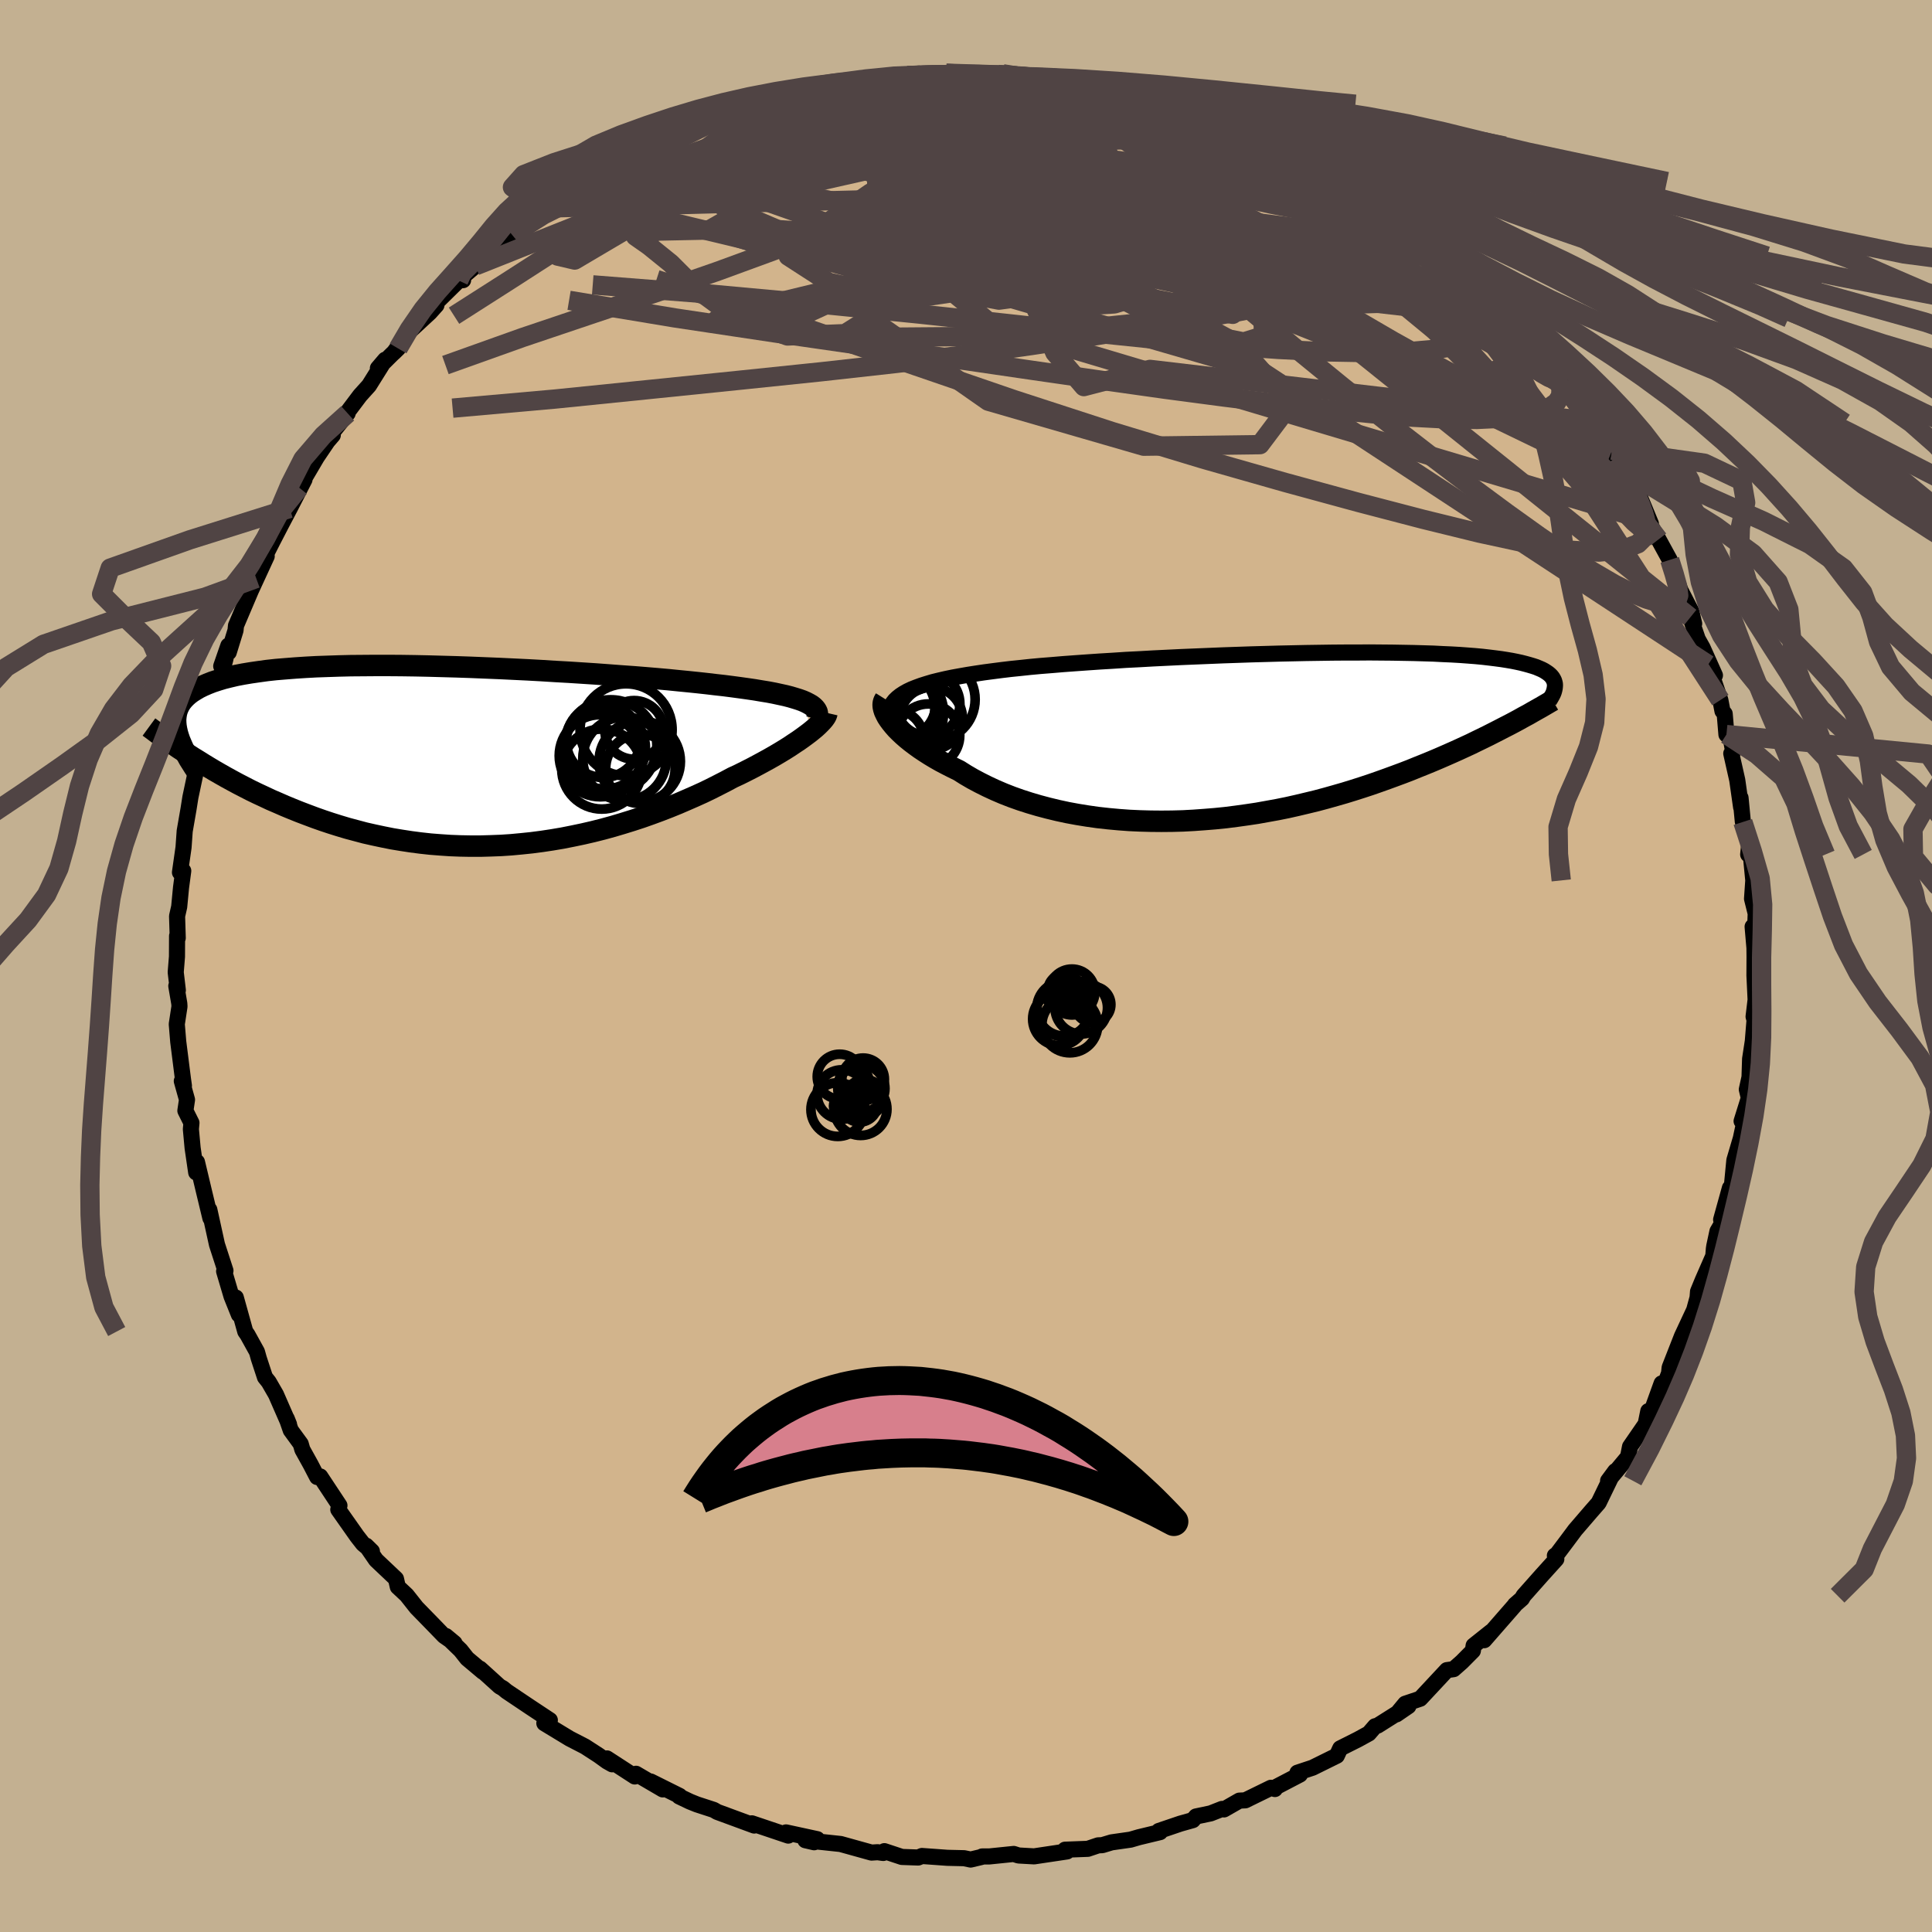 <svg xmlns="http://www.w3.org/2000/svg" width="500" height="500" viewBox="-100 -100 200 200"><defs><clipPath id="c"><path d="m36.72-5.51-.34-.15-.39-.14-.42-.13-.47-.14-.51-.13-.55-.12-.6-.13-.63-.12-.68-.11-.71-.12-.75-.11-.79-.11-.82-.11-.86-.11-.9-.1-.84-.1-.91-.1-.97-.1-1.02-.1-1.09-.11-1.13-.1-1.19-.1-1.23-.1-1.28-.09-1.31-.1-1.35-.1-1.38-.09-1.4-.09-1.43-.08-1.44-.09-1.46-.08-1.46-.07-1.47-.07-1.47-.06L2-9.13.54-9.18-.9-9.22l-1.44-.04-1.41-.03-1.39-.02-1.36-.01h-1.33l-1.3.01-1.27.01-1.23.03-1.19.04-1.15.04-1.11.06-1.06.07-1.02.08-.97.08-.92.1-.87.12-.83.12-.78.13-.73.14-.68.16-.64.16-.59.18-.55.18-.51.2-.46.2-.43.21-.39.23-.35.22-.32.24-.28.25-.25.26-.22.27-.18.28-.14.28-.12.3-.08.31-.05.31-.03.33.01.33.03.34.06.35.08.36L-26.7.23l.54.33.54.34.56.34.57.34.59.34.6.34.62.34.63.34.64.33.66.34.68.33.69.32.7.33.72.31.73.32.75.31.77.31.79.3.8.3.82.29.84.28.86.27.87.26.9.24.9.24.93.21.94.2.95.19.97.16.98.15 1 .13 1 .11 1.02.08 1.03.07 1.03.04 1.05.02h1.05l1.05-.03 1.07-.04 1.06-.07 1.07-.1 1.06-.11 1.07-.14 1.06-.16 1.06-.18 1.06-.21 1.05-.22 1.04-.24 1.03-.26 1.02-.28 1.01-.3 1-.31.98-.32.96-.34.95-.35.93-.36.91-.37.88-.38.87-.38.84-.38.81-.39.79-.4.76-.39.73-.39.69-.32.66-.33.65-.33.62-.33.61-.33.58-.32.56-.32.54-.32.51-.31.49-.31.46-.31.44-.29.41-.29.38-.28.36-.27"/></clipPath><clipPath id="b"><path d="m-36.52-4.47.39-.22.44-.21.48-.19.52-.19.57-.18.6-.18.65-.16.69-.16.72-.15.77-.14.8-.14.83-.13.87-.13.91-.12.93-.12.92-.11.98-.1 1.03-.11 1.08-.1 1.14-.09 1.18-.1 1.23-.09 1.27-.09 1.31-.09 1.34-.08 1.36-.09 1.4-.07 1.41-.08 1.44-.07 1.44-.07 1.46-.06 1.46-.06 1.46-.06 1.46-.05 1.45-.05 1.44-.04 1.43-.04 1.41-.03 1.38-.03 1.37-.02 1.34-.02 1.31-.01h1.27l1.25-.01 1.2.01 1.17.01 1.13.02 1.09.02 1.04.03 1 .03.96.05.92.04.87.05.82.06.78.06.74.07.69.08.65.08.61.08.57.09.53.09.5.1.46.1.43.11.4.11.37.11.34.11.31.13.28.12.25.13.22.14.19.13.17.14.15.15.12.15.09.15.08.16.05.16.04.16-4.72 4.26-.53.27-.54.28-.55.28-.57.29-.59.29-.6.29-.61.3-.63.29-.65.3-.67.3-.68.3-.69.3-.71.3-.73.3-.75.3-.76.31-.78.3-.81.3-.82.3-.84.3-.86.3-.88.29-.91.29-.91.28-.94.27-.96.27-.97.26-.99.24-1.01.24-1.02.23-1.04.21-1.05.19-1.06.19-1.07.16-1.08.15-1.1.14-1.09.11-1.11.09-1.11.08-1.11.06-1.11.03-1.12.01-1.11-.01-1.11-.03-1.1-.05-1.09-.08-1.09-.1-1.08-.12-1.06-.15-1.05-.17-1.03-.19-1.02-.22-.99-.24-.98-.26-.95-.28-.93-.3-.9-.32-.87-.34-.84-.36-.82-.38-.78-.39-.75-.4-.72-.42-.68-.43-.65-.32-.63-.32-.61-.32-.58-.33-.55-.33-.53-.34-.51-.34-.47-.34-.45-.34-.42-.34-.39-.34-.35-.33-.33-.33-.29-.33-.26-.32"/></clipPath><filter id="a"><feTurbulence baseFrequency=".05" numOctaves="3" result="noise" type="noise"/><feDisplacementMap in="SourceGraphic" in2="noise" scale="2"/></filter></defs><rect width="100%" height="100%" x="-100" y="-100" fill="#C3B091"/><path fill="tan" stroke="#000" stroke-linejoin="round" stroke-width="1.667" d="M81.63-.95 81.62.99l.12 2.5-.21 1.75.1.35-.18 2.2-.28 1.83-.07 2.19.36-1.89-.63 2.86.21.88-.75 2.4.32-.09-.4 1.87-.67 2.27-.32 3.32-.14-.45-.91 3.28.43-.19-.81 1.39-.33 1.54-.04.27-.06.75-1.09 2.49-.49 1.19-.05.63-.35 1.28-1.27 2.72-1.27 3.24-.06.59-.27.71-.33.64-.17-.3-1 2.77-.38.1-.27 1.33-1.62 2.35-.21 1.06-2.06 2.47.74-1-.48.72-1.24 2.56-.77.88-1.66 1.93-.88 1.18-1 1.33-.22.15.15.36-1.5 1.66-1.89 2.13-.17.3-.72.63-.02.05-3.16 3.62.71-.88-1.81 1.44-.08.54-1.14 1.15-.85.75-.7.1-2.76 2.96-1.55.52-.91 1.1 1.24-.85-3.18 2.01-.27.07-.65.75-1.11.61-1.85.93-.35.76-2.51 1.24-1.57.52.26.19-2.51 1.31-.08.19-.41-.13-2.66 1.3-.61.03-1.59.91-.21-.05-1.17.46-1.52.32-.33.38-1.28.36-2.24.76.13.12-2.2.53-.86.25-1.96.28-.96.29-.43.02-1.07.36-2.36.09.21.18-3.41.51-1.61-.09-.5-.16-2.54.26h-.73l-.09.06-1.1.26-.68-.14-1.73-.04-2.63-.19-.39.16-1.69-.06-1.81-.6-.12.19-.58-.08-.63.04-3.2-.89-3.65-.39.91.21.32-.32-3.23-.7.23.33-3.77-1.27.36.2-.11.03-3.83-1.41-.36-.21-1.75-.57-.72-.29-1.11-.53.04-.06-2.99-1.49 1.25.82-2.77-1.62-.13.28-2.88-1.87.54.61-.53-.3-.86-.62-1.42-.92-1.59-.82-2.62-1.59.57-.32-2.04-1.35-2.43-1.63-.39-.32-.34-.19-2.03-1.84.3.32-1.63-1.37-.68-.86-1.52-1.47.89.74-1.08-.75-1.26-1.3-1.59-1.63-1.02-1.29-.92-.86-.19-.83-2.06-1.95-1.02-1.48.59.58-.92-.77-.61-.78-1.95-2.77.12-.42-1.99-3.01-.32.06-.67-1.29-.86-1.55-.17-.59-1.03-1.41-.42-1.21.24.6-1.35-3.09-.75-1.3-.39-.49-.64-1.95-.19-.68-.98-1.77-.23-.33-.98-3.52.32 1.77-.76-1.89-.77-2.6.14-.06-.88-2.71-.79-3.6.11.87-.69-2.87-.7-2.94-.08 1.08-.37-2.53-.18-1.95.06-.65-.63-1.26.17-1.14-.54-1.93.22.49-.1-.7-.49-3.87-.15-1.81.28-1.83-.02-.31-.31-1.81.16.44-.22-1.86.13-1.62.01-2.14.07.21-.07-2.26.22-.97.19-1.99.23-1.73-.34.16.37-2.59.12-1.69.4-2.3.19-1.2.63-2.97.23-.76.16-.84-.17-.13 1.06-3.72.11-.56-.12.53.83-2.32.91-3.6-.45.8.74-2.13.04.7.7-2.27.05-.5 2.3-5.41-.77 1.81 1.65-3.58-1.08 2.3.99-2.48.7-1.38.87-1.68.9-1.71 1.53-2.98-.54.84.49-.91 1.33-2.26 1.11-1.64.54-.63-.08-.24 1.62-2.02.03-.19 1.25-1.66.93-1.03 1.67-2.67-.75.88 1.42-1.41.67-.64-.45.44 1.6-2.18 2.14-1.98.68-.76-.54.25 2.84-2.8.46-.04-.05-.3.31-.31 1.02-.87 3.18-2.6.76-.43 1.17-1.21 2.56-1.87.4-.09-.31.29-.11-.08 2.13-1.39 2.08-1.5.47-.11 1.1-.26 1.12-1.08 2.05-1.06-.21.13 1.5-.63 2.15-1.19 1.38-.38 1.59-.71-.18-.01 3-1.19.87-.21.04-.07.92-.64 2.26-.5 2.12-.56.39-.25 1.84-.38-.48.2 1.46-.36 1.33-.45 1.7-.22.95.07 2.3-.31 2.09-.59-.97.11 2.07-.16.34.12 2.11-.18.34-.12 1.22-.07 4.3.3-.56-.12 2.12-.12.82.02 1.62.43-1.37-.36 2.68.51 1.19-.13.26.07 2.3.51.03.05 1.53.05 1.65.43 3.05.81 1.42.41 1.34.16 1.57.53-1.66-.34 4.14 1.22.66-.15.32.54.6-.02 2.43 1.06 1.11.46-.63-.04 3.21 1.26.57.33-1.17-.42 3.92 1.92.59.16 2.49 1.68.83.44.51.24-.89-.63 1.63 1.06 3.13 2.02-.87-.31.94.49 3.38 2.53.41.25 1.92 1.7.03-.08.43.48.73.55 2.45 2.14.69.81 1.87 1.72-.12-.14.42.87.57.27 1.12 1.17.88 1.27 1.04.83-.3.17 3.46 4.4-.98-1.2.83 1.05 2.3 2.88-.42-.18-.04-.28 2.46 3.29.58.99-.41-.06 1.91 2.63-.04-.18.7 1.62.04-.36 1.23 2.97-.3-.3 1.09 1.93 1.16 2.12.48 1.55.64 1.62 1.11 2.14.3 1.29-.4-.65.77 2.25.5.89 1.28 2.86-.7-1.11 1.26 3.67.22 1.14.23.28.18 2.15.44.37.26 1.39-.2.2.62 2.75.4 2.82-.06-.98.24 2.5.71 1.84-.16 1.52.24-.31.29 3-.13 1.9.38 1.53-.06 1.56-.26-.2.19 2.2.01.92-.01 1.94" filter="url(#a)"/><path fill="#fff" d="m-36.52-4.47.39-.22.44-.21.48-.19.52-.19.57-.18.6-.18.65-.16.69-.16.72-.15.77-.14.8-.14.83-.13.87-.13.91-.12.93-.12.92-.11.98-.1 1.03-.11 1.08-.1 1.14-.09 1.18-.1 1.23-.09 1.27-.09 1.31-.09 1.34-.08 1.36-.09 1.4-.07 1.41-.08 1.44-.07 1.44-.07 1.46-.06 1.46-.06 1.46-.06 1.46-.05 1.45-.05 1.44-.04 1.43-.04 1.41-.03 1.38-.03 1.37-.02 1.34-.02 1.31-.01h1.27l1.25-.01 1.2.01 1.17.01 1.13.02 1.09.02 1.04.03 1 .03.96.05.92.04.87.05.82.06.78.06.74.07.69.08.65.08.61.08.57.09.53.09.5.1.46.1.43.11.4.11.37.11.34.11.31.13.28.12.25.13.22.14.19.13.17.14.15.15.12.15.09.15.08.16.05.16.04.16-4.72 4.26-.53.27-.54.28-.55.28-.57.29-.59.29-.6.29-.61.3-.63.29-.65.3-.67.3-.68.3-.69.3-.71.3-.73.3-.75.3-.76.31-.78.3-.81.3-.82.3-.84.3-.86.3-.88.29-.91.29-.91.28-.94.27-.96.27-.97.26-.99.24-1.01.24-1.02.23-1.04.21-1.05.19-1.06.19-1.07.16-1.08.15-1.1.14-1.09.11-1.11.09-1.11.08-1.11.06-1.11.03-1.12.01-1.11-.01-1.11-.03-1.1-.05-1.09-.08-1.09-.1-1.08-.12-1.06-.15-1.05-.17-1.03-.19-1.02-.22-.99-.24-.98-.26-.95-.28-.93-.3-.9-.32-.87-.34-.84-.36-.82-.38-.78-.39-.75-.4-.72-.42-.68-.43-.65-.32-.63-.32-.61-.32-.58-.33-.55-.33-.53-.34-.51-.34-.47-.34-.45-.34-.42-.34-.39-.34-.35-.33-.33-.33-.29-.33-.26-.32" filter="url(#a)" transform="translate(30.07 -23.75)"/><path fill="#fff" d="m36.72-5.51-.34-.15-.39-.14-.42-.13-.47-.14-.51-.13-.55-.12-.6-.13-.63-.12-.68-.11-.71-.12-.75-.11-.79-.11-.82-.11-.86-.11-.9-.1-.84-.1-.91-.1-.97-.1-1.02-.1-1.09-.11-1.13-.1-1.19-.1-1.23-.1-1.28-.09-1.31-.1-1.35-.1-1.38-.09-1.4-.09-1.43-.08-1.44-.09-1.46-.08-1.46-.07-1.47-.07-1.47-.06L2-9.13.54-9.18-.9-9.22l-1.44-.04-1.41-.03-1.39-.02-1.36-.01h-1.33l-1.3.01-1.27.01-1.23.03-1.19.04-1.15.04-1.11.06-1.06.07-1.02.08-.97.08-.92.1-.87.12-.83.12-.78.13-.73.14-.68.16-.64.16-.59.18-.55.18-.51.2-.46.2-.43.21-.39.23-.35.22-.32.24-.28.25-.25.26-.22.27-.18.28-.14.28-.12.3-.08.31-.05.31-.03.33.01.33.03.34.06.35.08.36L-26.7.23l.54.33.54.34.56.34.57.34.59.34.6.34.62.34.63.34.64.33.66.34.68.33.69.32.7.33.72.31.73.32.75.31.77.31.79.3.8.3.82.29.84.28.86.27.87.26.9.24.9.24.93.21.94.2.95.19.97.16.98.15 1 .13 1 .11 1.02.08 1.03.07 1.03.04 1.05.02h1.05l1.05-.03 1.07-.04 1.06-.07 1.07-.1 1.06-.11 1.07-.14 1.06-.16 1.06-.18 1.06-.21 1.05-.22 1.04-.24 1.03-.26 1.02-.28 1.01-.3 1-.31.98-.32.96-.34.95-.35.93-.36.91-.37.88-.38.87-.38.84-.38.81-.39.79-.4.76-.39.73-.39.69-.32.66-.33.65-.33.62-.33.61-.33.58-.32.56-.32.54-.32.51-.31.49-.31.46-.31.44-.29.41-.29.38-.28.36-.27" filter="url(#a)" transform="translate(-53.29 -21.79)"/><g fill="none" stroke="#000" transform="translate(30.07 -23.75)"><path stroke-linejoin="round" stroke-width="1.667" d="m-38-1.6-.05-.35-.01-.34.04-.32.08-.3.13-.3.17-.27.21-.27.26-.25.3-.24.35-.23.39-.22.44-.21.48-.19.52-.19.57-.18.6-.18.65-.16.69-.16.72-.15.77-.14.8-.14.83-.13.87-.13.91-.12.93-.12.92-.11.98-.1 1.03-.11 1.08-.1 1.14-.09 1.18-.1 1.23-.09 1.27-.09 1.31-.09 1.34-.08 1.36-.09 1.4-.07 1.41-.08 1.44-.07 1.44-.07 1.46-.06 1.46-.06 1.46-.06 1.46-.05 1.45-.05 1.44-.04 1.43-.04 1.41-.03 1.38-.03 1.37-.02 1.34-.02 1.31-.01h1.27l1.25-.01 1.2.01 1.17.01 1.13.02 1.09.02 1.04.03 1 .03.96.05.92.04.87.05.82.06.78.06.74.07.69.08.65.08.61.08.57.09.53.09.5.1.46.1.43.11.4.11.37.11.34.11.31.13.28.12.25.13.22.14.19.13.17.14.15.15.12.15.09.15.08.16.05.16.04.16.01.16-.01.17-.02.17-.04.18-.05.18-.07.18-.09.18-.1.18-.11.19-.12.19" filter="url(#a)"/><path stroke-linejoin="round" stroke-width="2.222" d="m-38.45-3.89-.1.16-.07.19-.03.2.01.23.05.24.08.26.13.28.15.29.19.29.23.31.26.32.29.33.33.33.35.33.39.34.42.34.45.34.47.34.51.34.53.34.55.33.58.33.61.32.63.32.65.32.68.43.72.42.75.4.78.39.82.38.84.36.87.34.9.32.93.3.95.28.98.26.99.24 1.02.22 1.03.19 1.05.17 1.06.15 1.08.12 1.09.1 1.09.08 1.1.05 1.11.03 1.11.01 1.12-.01 1.11-.03 1.11-.06 1.11-.08 1.11-.09 1.09-.11 1.1-.14 1.08-.15 1.07-.16 1.06-.19 1.05-.19 1.04-.21 1.02-.23 1.01-.24.99-.24.97-.26.96-.27.94-.27.91-.28.91-.29.88-.29.86-.3.84-.3.82-.3.81-.3.78-.3.76-.31.75-.3.73-.3.71-.3.69-.3.68-.3.67-.3.65-.3.63-.29.61-.3.6-.29.59-.29.57-.29.55-.28.54-.28.53-.27.51-.27.5-.27.48-.27.47-.25.45-.26.44-.25.43-.24.41-.24.41-.24.39-.23" filter="url(#a)"/><circle cx="-37.247" cy="-2.388" r="4.368" clip-path="url(#b)" filter="url(#a)"/><circle cx="-33.667" cy="-1.878" r="3.234" clip-path="url(#b)" filter="url(#a)"/><circle cx="-36.712" cy="-3.378" r="3.512" clip-path="url(#b)" filter="url(#a)"/><circle cx="-36.842" cy="-3.033" r="4.258" clip-path="url(#b)" filter="url(#a)"/><circle cx="-37.632" cy=".407" r="3.236" clip-path="url(#b)" filter="url(#a)"/><circle cx="-37.077" cy="-3.003" r="3.79" clip-path="url(#b)" filter="url(#a)"/><circle cx="-33.412" cy="-3.838" r="4.288" clip-path="url(#b)" filter="url(#a)"/><circle cx="-36.712" cy="-2.448" r="4.322" clip-path="url(#b)" filter="url(#a)"/><circle cx="-33.967" cy="-.128" r="3.252" clip-path="url(#b)" filter="url(#a)"/><circle cx="-34.007" cy="-3.373" r="3.306" clip-path="url(#b)" filter="url(#a)"/></g><g fill="none" stroke="#000" transform="translate(-53.29 -21.79)"><path stroke-linejoin="round" stroke-width="2.222" d="m37.83-3.75.06-.21.03-.2-.01-.19-.04-.18-.09-.18-.13-.17-.17-.17-.21-.16-.26-.15-.29-.15-.34-.15-.39-.14-.42-.13-.47-.14-.51-.13-.55-.12-.6-.13-.63-.12-.68-.11-.71-.12-.75-.11-.79-.11-.82-.11-.86-.11-.9-.1-.84-.1-.91-.1-.97-.1-1.02-.1-1.09-.11-1.13-.1-1.19-.1-1.23-.1-1.28-.09-1.31-.1-1.35-.1-1.38-.09-1.4-.09-1.43-.08-1.44-.09-1.46-.08-1.46-.07-1.47-.07-1.47-.06L2-9.13.54-9.18-.9-9.22l-1.44-.04-1.41-.03-1.39-.02-1.36-.01h-1.33l-1.3.01-1.27.01-1.23.03-1.19.04-1.15.04-1.11.06-1.06.07-1.02.08-.97.08-.92.1-.87.12-.83.12-.78.13-.73.14-.68.16-.64.16-.59.18-.55.18-.51.2-.46.2-.43.21-.39.23-.35.22-.32.24-.28.25-.25.26-.22.27-.18.28-.14.28-.12.3-.08.31-.05.31-.03.33.01.33.03.34.06.35.08.36.11.37.13.38.16.38.17.39.2.4.22.4.23.42.26.41.27.43.29.43" filter="url(#a)"/><path stroke-linejoin="round" stroke-width="2.222" d="m38.9-4.41-.03.13-.06.16-.1.17-.13.18-.17.2-.2.21-.23.23-.26.24-.3.25-.32.26-.36.27-.38.28-.41.29-.44.29-.46.31-.49.31-.51.31-.54.32-.56.32-.58.32-.61.33-.62.33-.65.33-.66.33-.69.32-.73.39-.76.39-.79.4-.81.39-.84.38-.87.38-.88.38-.91.37-.93.36-.95.35-.96.34-.98.32-1 .31-1.01.3-1.02.28-1.03.26-1.04.24-1.05.22-1.06.21-1.06.18-1.06.16-1.07.14-1.06.11-1.07.1-1.06.07-1.07.04-1.05.03H1.97L.92 9.36l-1.03-.04-1.03-.07-1.02-.08-1-.11-1-.13-.98-.15-.97-.16-.95-.19-.94-.2-.93-.21-.9-.24-.9-.24-.87-.26-.86-.27-.84-.28-.82-.29-.8-.3-.79-.3-.77-.31-.75-.31-.73-.32-.72-.31-.7-.33-.69-.32-.68-.33-.66-.34-.64-.33-.63-.34-.62-.34-.6-.34-.59-.34-.57-.34-.56-.34-.54-.34-.54-.33-.51-.33-.51-.34-.49-.32-.48-.33-.46-.32-.45-.31-.44-.32-.43-.3-.41-.31-.41-.3" filter="url(#a)"/><circle cx="18.103" cy="-2.661" r="4.764" clip-path="url(#c)" filter="url(#a)"/><circle cx="18.933" cy="-2.651" r="3.036" clip-path="url(#c)" filter="url(#a)"/><circle cx="15.728" cy="-1.536" r="3.814" clip-path="url(#c)" filter="url(#a)"/><circle cx="17.948" cy=".334" r="4.328" clip-path="url(#c)" filter="url(#a)"/><circle cx="19.583" cy="1.374" r="3.596" clip-path="url(#c)" filter="url(#a)"/><circle cx="16.518" cy="-.996" r="4.772" clip-path="url(#c)" filter="url(#a)"/><circle cx="15.903" cy="-.736" r="4.208" clip-path="url(#c)" filter="url(#a)"/><circle cx="15.433" cy=".024" r="4.252" clip-path="url(#c)" filter="url(#a)"/><circle cx="15.583" cy="1.404" r="4.142" clip-path="url(#c)" filter="url(#a)"/><circle cx="19.513" cy=".609" r="4.212" clip-path="url(#c)" filter="url(#a)"/></g><g fill="none" stroke="#504444" stroke-linejoin="round" stroke-width="2"><path d="m-18.74-89.83.97-.16 1.65.01 2.19.13 2.75.2 3.28.26 3.73.33 4.04.4 4.25.47 4.38.55 4.44.66 4.45.71 4.34.68 4.06.54 3.49.31" filter="url(#a)"/><path d="m38.93-81.16 1.71 1.12 1.35.94.97.72.78.63.6.53.3.36-.15.09-.62-.2-1.09-.47-1.52-.71-1.97-.95-2.5-1.23-3.17-1.61L29.74-84l-4.4-2.49m41.72 34.02 1.19 1.66.53.85.26.59.11.5-.01.42-.14.32-.29.16-.52-.07-.8-.38-1.13-.79-1.49-1.24-1.85-1.74-2.21-2.21-2.52-2.65-2.83-3.07-3.22-3.53-3.75-4.12-4.47-4.81-5.42-5.61" filter="url(#a)"/><path d="m62.59-59.11 1.27 1.71.41.73.18.57.01.51-.25.34-.6.09-.97-.22-1.39-.51-1.81-.81-2.24-1.07-2.65-1.33-3.05-1.59-3.45-1.86-3.89-2.17-4.35-2.53-4.85-2.95-5.36-3.43-5.88-3.94-6.48-4.48-7.23-4.93" filter="url(#a)"/><path d="m55.55-67.94.28.65.01.6-.36.62-.82.62-1.33.6-1.88.54-2.47.43-3.12.28-3.81.11-4.51-.08-5.21-.26-5.9-.42-6.61-.6-7.35-.76-8.2-.9-9.13-.98-10.16-1.02-11.25-1.03-12.37-.97m77.12-10.7.57.29.31.17.37.28.48.43.5.5.4.52.23.49.02.41-.28.31-.61.15-.98.02-1.36-.12-1.75-.24-2.13-.36-2.56-.49-3.01-.66-3.46-.86-3.91-1.07-4.32-1.24-4.75-1.4-5.22-1.52-5.86-1.66-6.62-1.85" filter="url(#a)"/><path d="m31.48-84.97 2.82 1.39 1.95 1.06 1.55.92 1.27.78 1.1.7 1.06.7 1.09.73 1.12.77 1.09.76 1.03.73.88.64.66.48.34.26-.01.01-.37-.24-.68-.47-.98-.67-1.27-.88-1.53-1.08-1.6-1.15m26.47 27.12.22.62.6.98.52.88.43.8.35.77.3.75.26.72.18.66.1.53-.04.36-.21.11-.4-.2-.61-.52-.84-.88-1.07-1.22-1.32-1.58-1.58-1.95-1.84-2.3-2.09-2.67-2.31-3.05-2.61-3.48-3.03-4.05-3.71-4.79m-1.22-3.2 1.29 1.14.87.79.97.91 1.17 1.13 1.29 1.26 1.27 1.27 1.15 1.17.99 1.04.85.92.73.81.64.71.52.59.38.44.21.24.01.01-.23-.25-.48-.54-.71-.82-.91-1.06-1-1.26" filter="url(#a)"/><path d="m38.93-81.16 1.67 1.13 1.2.92.75.72.49.67.24.61-.1.49-.51.34-.95.18-1.35.06-1.76-.04-2.18-.13-2.65-.26-3.18-.42-3.73-.62-4.26-.82-4.77-1-5.29-1.15-5.85-1.29-6.54-1.41-7.35-1.51-8.16-1.62" filter="url(#a)"/><path d="m38.93-81.16 1.82 1.22 1.65 1.2 1.49 1.17 1.55 1.25 1.62 1.33 1.57 1.31 1.43 1.22 1.26 1.1 1.13.99 1.01.88.9.78.74.65.52.45.27.22h.02l-.2-.23-.47-.49-.87-.89m4.17 4.64.73.77.69 1 .55.91.27.59-.05.25-.39-.09-.73-.42-1.09-.75-1.51-1.11-2.03-1.56-2.65-2.09-3.28-2.66-3.88-3.24-4.41-3.76-5.13-4.36m37.22 38.84.46 1.45.36 1.29.11.94-.19.55-.44.27-.67.05-.9-.14-1.16-.36-1.48-.62-1.83-.93-2.2-1.28-2.6-1.65-2.97-2.03-3.35-2.4-3.72-2.75-4.07-3.09-4.44-3.44L38.95-60l-5.18-4.23-5.55-4.67-5.98-5.14-6.45-5.6-6.88-6.05m-10.96-6.73 2.82.21 1.84.19 1.72.28 1.77.4 1.86.5 1.96.57 2.11.62 2.24.68 2.34.72 2.41.76 2.44.76 2.43.76 2.36.72 2.23.66 2.04.59 1.77.51 1.51.44 1.31.43 1.3.48 1.25.55" filter="url(#a)"/><path d="m-6.06-92.17 1 .13 1.79.27 2.36.46 2.85.65 3.2.82 3.38.97 3.47 1.09 3.54 1.22 3.62 1.34 3.71 1.41 3.78 1.45 3.8 1.41 3.75 1.36 3.66 1.31 3.67 1.37 3.82 1.56" filter="url(#a)"/><path d="m28.87-86.14 2.1.86 1.06.5.9.5.93.55.82.54.55.43.18.29-.16.15-.46.05-.71-.01-.94-.05-1.19-.11-1.5-.19-1.87-.31-2.36-.46-2.93-.66-3.57-.87L15.5-86l-4.77-1.25-5.21-1.4-5.65-1.59" filter="url(#a)"/><path d="m31.48-84.97 2.71 1.34 1.61.89.97.65.44.42.03.27-.26.21-.46.2-.67.21-.91.2-1.22.15-1.59.07-2.05-.05-2.59-.2-3.15-.36-3.72-.51-4.23-.65-4.71-.77-5.18-.92-5.7-1.11-6.34-1.33-7.12-1.49m-1.54-3.32 1.59-.14 1.79-.13 1.9-.18 1.81-.18 1.69-.13 1.61-.1 1.57-.06 1.52-.06 1.43-.04 1.26-.04 1.05-.02.69-.04.19-.05-.57-.05" filter="url(#a)"/><path d="m-11.55-91.22 2.05-.3 1.71-.16 1.64-.01 1.81.1 2.03.15 2.25.18 2.42.21 2.55.24 2.56.25 2.46.25 2.27.24 2.03.22 1.78.21 1.55.2 1.3.16.97.11.63.05M70.9-45.79l-.15.32-.31.88-.88.88-1.61.62-2.42.24-3.27-.21-4.12-.67-4.99-1.08-5.83-1.43-6.7-1.75-7.59-2.07-8.5-2.42-9.38-2.84-10.24-3.33-11.16-3.83-12.23-4.22-13.56-4.36m99.1 18.59 1.2 1.67.54.87.29.65.17.58.07.53-.04.46-.18.35-.36.16-.6-.1-.87-.42-1.16-.81-1.47-1.21-1.76-1.61-2.06-2-2.39-2.38-2.79-2.82-3.24-3.29-3.72-3.79-4.12-4.28-4.43-4.76-4.93-5.29" filter="url(#a)"/><path d="m7.56-91.76.88-.01.71.19.61.31.5.41.4.51.23.64-.07.76-.47.84-.94.92L8-86.2l-1.87 1.07-2.31 1.17-2.76 1.28-3.23 1.43-3.71 1.59-4.21 1.75-4.72 1.9-5.22 2.01-5.71 2.09-6.19 2.15-6.71 2.25-7.27 2.45-7.98 2.85m39.69-28.86 1.55-.14 1.66-.14 1.7-.18 1.59-.16 1.5-.12 1.45-.08 1.45-.05 1.46-.05 1.46-.03 1.43-.03 1.31-.02 1.14-.01.88-.01.61-.01h.32l.06-.01h-.23l-.55-.01-.99-.02-1.58-.03-2.39-.08m9.12.36.83.2 1.28.31 1.51.36 1.74.43 1.94.5 1.99.54 1.91.54 1.73.51 1.51.46 1.31.39 1.13.34.95.29.77.23.58.18.37.11.1.03-.17-.08-.47-.19-.79-.3-1.17-.42-1.88-.61" filter="url(#a)"/><path d="m-20.86-89.27 1.61-.44 1.25-.31 1.18-.24 1.25-.23 1.38-.23 1.51-.24 1.6-.23 1.59-.22 1.47-.21 1.29-.18 1.05-.15.8-.12.57-.07.35-.05.16-.01-.03.01-.28.05-.6.09-1.06.14-1.66.22-2.35.26m-15.17 3.58.9-.1 1.48.01 2.27.09 2.89.23 3.31.43 3.59.61 3.82.8 4.06.94 4.35 1.04 4.64 1.12 4.9 1.18 5.1 1.24 5.24 1.31 5.32 1.4 5.36 1.51 5.43 1.65 5.55 1.76 5.55 1.78" filter="url(#a)"/><path d="m-15.53-90.62 1.48-.31 1.78-.13 2-.06 2.11-.03 2.14.03 2.16.09 2.2.15 2.26.19 2.34.2 2.4.21 2.43.22 2.39.22 2.27.21 2.08.21 1.84.18 1.58.16 1.35.13 1.17.12.92.08.29-.01" filter="url(#a)"/><path d="M-16.51-90.46h.18l.91-.2 1.19-.23 1.25-.21 1.18-.17 1.02-.14.79-.08.55-.01.33.05.14.13-.04.21-.24.28-.48.38-.79.46-1.16.56-1.58.66-2.03.77-2.47.87-2.9.98-3.32 1.09-3.76 1.22-4.29 1.4-5.05 1.74m-1.37-.77 1.15-.52 1.3-.74 1.32-.73 1.33-.67 1.35-.65 1.34-.61 1.22-.54 1.03-.45.76-.32.43-.18.08-.01-.32.16-.69.34-1.05.52-1.46.74-1.98 1-2.62 1.29" filter="url(#a)"/><path d="m-46.84-75.51 1.52-1.24 1.59-1.01 1.42-.71 1.47-.63 1.71-.72 2-.85 2.23-.92 2.37-.94 2.44-.95 2.48-.92 2.5-.91 2.48-.88 2.45-.84 2.34-.82 2.17-.76 1.93-.72 1.64-.64 1.36-.57 1.13-.48.89-.4.59-.34m40.21 6.88.43.31 1.03.67 1.61 1 1.84 1.16 1.78 1.18 1.62 1.11 1.49 1.05 1.43 1.03 1.42 1.02 1.42 1.04 1.4 1.02 1.34.99 1.24.92 1.06.79.81.59.45.31.02-.06-.46-.46-.92-.84M11.34-91.26l1.51.2 1.55.41 1.31.46.86.44.33.41-.15.41-.58.42-1 .46-1.41.5-1.85.55-2.33.62-2.81.67-3.32.73-3.89.79-4.47.84-5.1.92-5.71.98-6.24 1-6.62.88-6.94.61" filter="url(#a)"/><path d="m-38.92-81.36 1.02-.19 2-.4 2.77-.51 3.39-.49 3.95-.44 4.52-.39 5.01-.33 5.37-.3 5.6-.27 5.7-.27 5.76-.26 5.86-.22 5.97-.13 5.91-.12m35.37 22.32 1.86 2.51.46 1.06-.04.77-.41.66-.8.56-1.2.46-1.63.38-2.07.26-2.55.12-3.06-.04-3.59-.19-4.1-.35-4.63-.46-5.14-.58-5.62-.69-6.13-.81-6.66-.94-7.29-1.05-8-1.17-8.79-1.28-9.63-1.39-10.4-1.56-10.95-1.82" filter="url(#a)"/><path d="m42.82-78.39 1.33.98 1.19 1.19.54 1.02-.1.86-.64.77-1.09.78-1.47.84-1.87.88-2.32.89-2.85.86-3.42.81-3.98.79-4.54.81-5.09.85-5.61.9-6.14.93-6.67.94-7.22.9-7.81.87-8.48.88-9.19.94-9.94 1.01-10.6.94m25.2-28.91 2.04-.78 1.03-.37.67-.2.55-.11.4.04.12.23-.3.46-.76.71-1.19.94-1.58 1.16-1.97 1.4-2.4 1.67-2.91 2-3.54 2.37-4.28 2.81-5.12 3.3-5.81 3.71" filter="url(#a)"/><path d="m58.54-64.36-10.22-3.83 1.53 2.68-1.55-1.34-4.63-2.43-7.02-1.61-8.71-.58-8.47.06-5.6.27-1.24.25 2.22.25 2.84.46.5.79-2.83.85-4.43.26-2.87-.92.22-2.36 2.34-3.11 10.33 1.61 48.02 23.22" filter="url(#a)"/><path d="m11.31-91.31 16.36 12.59-18.6 6.26-23.28 3.98-11.59 1.57 1.64-.66 8.98-2.18 9.99-2.81 7.76-2.57 5.32-1.74 3.98-.8 3.55-.14 3.4.15 3 .23 1.87.26-.65.21-4.73.06-9.2-.02-11.21.34-7.83 1.09.36 1.28 5.64-.75-5.91-4.37-33.29.86" filter="url(#a)"/><path d="m-18.35-90.08 15.08 2.97 16.96 9.74 15.3 7.19 8.45 1.99 3.09-.85.13-1.43-1.86-1.28-3.34-1.06-3.77-.68-3.11-.07-2.53.49-3.51.6-6.38.18-9.49-.39-9.93-.63-5.43-.22 3.71.78 13.37 1.59 15.55-.12 2.02-7.49-18.4-12.99" filter="url(#a)"/><path d="m59.28-63.36-9.52 3.6-22.55-12.33L8.9-79.83l-12.07-1.66-4.45 1.47 3.41 2.41 9.38 3.02 12.08 4.33 10.88 5.86 5.49 6.19-3.19 4.24-12.03.16-16.1-4.66-11.75-8.21-.64-8.82 9.36-6.01 7.86-2.36-23.64-6.59" filter="url(#a)"/><path d="m4.88-92.27-5.93 3.01-3.99 4.33-1.38 1.48 2.86-1.18L.88-86.4l3.4-.91 1.25.26-.79 1.03-1.63 1.19-.37.85 2.34.33 3.84-.05 1.76-.42-1.43-1.21 1.2-2.5.89-3.43m38.13 17.84 4.36 5.8-6.24-.89-13.14-3.3-14.44-2.65-9.9-1.18-2.47.51 3.55 2.09L17.01-70l5.16 2.93 3.73 1.91 2.85.56 2.06-.64-.07-1.72-4.19-2.94-8.89-4.03-10.91-3.91-5.84-1.41 12.8 4.69L66.89-53.4" filter="url(#a)"/><path d="m11.31-91.31 2.31 8.53 19.49 11.44 11.62 7.5 1.74 2.23-4.9-2.28-8.78-5.24-10.81-6.29-11-5.3-9.34-2.7-6.72.48L-9.93-80l-5.12 3.53-6.6 1.71-4.78-1.53 6.98-4 39.69-8.92" filter="url(#a)"/><path d="m28.87-86.14-24.7-2.4-11.91 2.18-1.66 4.3 6.96 4.29 8.71 2.6 4.99.26.66-1.48-1.08-2.05-.23-1.79 1.3-1.33 1.86-1.15 1.03-1.2-.51-1.29-1.91-1.2-2.88-.88-3.85-.36-5.58.38-8.44 1.43-11.51 2.88-12.77 4.49-9.62 4.97 1.76.41 31.26-18.45" filter="url(#a)"/><path d="M55.97-67.07-.34-73.51l-2.15-6.85 7.14-2.28 3.24 1.79-.41 3.87-1.92 3.55-3.1 1.49-4.35-.99-4.5-2.79-2.81-3.58-.08-3.46 2.31-2.71 3.74-1.55 4.87-.32 6.49.59 8.35.98 9.09 1.31 9.31 3.41L53.8-69.52" filter="url(#a)"/><path d="m71.69-44.16-5.95-7.7-10.79-6.73-18.04-8.26-17.92-6.88-11.57-4.81-4.83-3.22-1.95-1.98-2.95-.92-4.73-.09-4.13.57-.29 1.35 5.52 2.38 11.99 3.1 17.49.92.84-11.56" filter="url(#a)"/><path d="M-34.39-83.74 19.9-71.7l7.71 4.24-12.39-2.44-10.49-3.08-.29-.57 7.6 2.23 8.63 3.37 3.49 2.12-3.63-.92-8.14-4.19-8.33-5.97-6.43-5.47-5.79-3.23-6.65-.54-8.42 2.69-27.55 10.98" filter="url(#a)"/><path d="m64.47-56.41-45.42-5.35-6.85 1.78-3-3.51-2.97-6.9-2.08-6.73.94-4.43 4.58-1.81 6.05-.03 4.35.66 1.39.77-.31.75-1.6.23-7.27-1.62-18.43-3.88-16.97-2.29" filter="url(#a)"/><path d="M74.98-36.09 37.21-66.37l-5.05-3.19-2.49 1.05-2.48-.63-1.23-1.71-.83-1.6-1.8-1.15-3.04-.8-3.36-.58-2.6-.38-1.29-.2-.05-.05.79-.01 1.12-.22.92-.66.41-1.14.31-1.24 1.6-.56 4.6.91 8.18 2.67 10.18 4.4 10.19 7.24L63.41-50.2l14.68 22.67" filter="url(#a)"/><path d="M69.63-48.4 45.55-68.24l-18.7-5.95-9.92-1.95-3.62-1.52-1.43-1.84-.71-1.86-.4-1.51L9.88-84l-2.23-1.07-3.37-1.25-3.17-1.41-1.48-1.3.77-.92 2.17-.43 1.76-.04-.35.2-2.8.51-3.95 1.3-6.89 3.12-33.45 6.7" filter="url(#a)"/><path d="m-41-79.86.27.88 8.44 1.54 13.38 3.21L-6.2-70.7l9.61 1.77 6.44-.87 4.14-2.77 2.99-3.09 2.84-2.13 3.16-.68 3.19.53 2.25 1.19-.02 1.28-3.38.81-6.77-.05-8.4-.91-6.98-1.03-3.17.11.17 2.18 1.15 3.19-.64-.57-34.56-12.13" filter="url(#a)"/><path d="M70.6-46.09 2.8-66.31l-10.52-8.68 5.29-4.29 6.63-2.77 4.84-1.81 2.94-.72 1.68.26.81.67-.41.24-2.09-.62-3.26-1.17-2.47-.87 1.05.29 6.97 2.26 13.98 5.53 19.46 9.78 14.06 8.05" filter="url(#a)"/><path d="m9.01-91.82 22.92 18.21-13.06-2.69-14.71-2.6-6.59.28 1.32 1.68 6.92 1.96 9.66 1.88 8.87 1.34 4.68-.01-1.37-1.97-6.96-3.59-10.25-4.04-10.47-3.17-7.41-1.59-.55-.04 10.44 1.3 22.5 3.19 22.19 6.31" filter="url(#a)"/><path d="M11.34-91.26-4.42-78.71-8.94-71l-8.03 3.68-1.78 1.64 6.64.62 11.2-.09 11.43-.65 9.37-.98 6.99-1.1 5.17-1.14 3.74-1.22 2.1-1.4.01-1.48-2.13-1.33-3.58-.98-4.1-.82-4.19-1.18-4.45-1.94-4.11-1.97-1.3-.04-1.43 1.82-36.65-8.57" filter="url(#a)"/><path d="m-8.13-92.01 18.45 5.83 1.71 9.1-7.73 6.55-10.44 1.52-8.08-1.77-4.18-2.7-.07-2.2 4.1-1.3 7.75-.57 9.67-.22 8.86-.33 5.26-.76-.08-1.27-5.54-1.53-9.56-1.24-11.14-.45-9.93.58-6.12 1.58-.01 2.51 8.1 3.46L.16-71.09l23.96 3.12L45-68.68l10.97 1.61" filter="url(#a)"/><path d="m76.83-31.2-46.3-30.4-33.63-9.77-10.75-4.54 1.92-2.17 4.26 1.1 1.7 3.95-1.87 4.62-4.68 2.95-5.96.24-5.47-1.95-3.94-2.89-2.67-2.67-2.25-1.82-1.41-.99 2.39-.54 11.15-.23 24.07 1.62 35.37 7.76 30.21 17.09m11.45 34.93.98 3.03.81 2.81.26 2.7-.04 2.71-.07 2.77v2.81l.02 2.78-.02 2.72-.13 2.68-.27 2.69-.4 2.74-.51 2.78-.58 2.8-.63 2.77-.65 2.72-.66 2.69-.7 2.67-.75 2.68-.84 2.67-.91 2.58-.95 2.43-1 2.32-1.14 2.43-1.43 2.89-1.78 3.33M2.25-92.12l1.74-.02 1.88.15 2.02.22 2.32.32 2.75.44 3.17.56 3.46.65 3.58.71 3.56.76 3.53.81 3.56.87 3.67.95 3.79 1.03 3.82 1.12 3.72 1.19 3.54 1.26 3.44 1.34 3.54 1.43 3.86 1.54 4.25 1.62 4.51 1.69 4.47 1.73 4.17 1.74 3.81 1.74 3.77 1.77 4.3 1.87 5.42 2.1 6.29 2.19 4.15 1.23" filter="url(#a)"/><path d="m2.25-92.12 1.76-.02 2.01.15 2.16.22 2.37.32 2.62.45 2.9.56 3.14.66 3.36.71 3.66.76 4.04.81 4.47.88 4.84.96 5.04 1.04 5 1.12 4.74 1.2 4.32 1.27 3.82 1.36 3.38 1.44 3.01 1.54 2.79 1.62 2.71 1.69 2.83 1.73 3.19 1.75 3.85 1.77 4.8 1.82 5.87 1.9 6.7 2 6.81 2.09 5.92 2.1 4.76 2.19 6.07 2.63" filter="url(#a)"/><path d="m-2.05-92.42 3.36.1 2.62.09 2.35.18 2.52.29 2.82.4 3.08.49 3.19.55 3.2.61 3.21.66 3.32.72 3.63.79 4.1.87 4.61.95 5 1.02 5.11 1.11 4.9 1.17 4.5 1.25 4.17 1.32 4.21 1.39 4.64 1.52 5.06 1.69 5.35 1.75" filter="url(#a)"/><path d="m-3.61-92.23 2.22-.08 2.76.02 2.71.1 2.75.19 3.01.29 3.42.4 3.88.49 4.24.55 4.44.62 4.45.67 4.33.75 4.1.81 3.92.9 3.84.97 3.98 1.05 4.28 1.13 4.72 1.21 5.18 1.28 5.56 1.36 5.74 1.45 5.64 1.52 5.21 1.61 4.52 1.67 3.94 1.73 4.08 1.76 5.39 1.74 7.49 1.71 8.78 1.97" filter="url(#a)"/><path d="m-6.06-92.17 2.24-.07 2.43-.04 2.51.02 2.48.09 2.49.18 2.64.28 2.85.38 3.06.47 3.23.53 3.3.6 3.33.66 3.29.72 3.24.8 3.18.86 3.13.95 3.09 1.02 3.16 1.1 3.33 1.18 3.64 1.25 4.01 1.32 4.2 1.4 4.01 1.52 3.47 1.69 3.59 1.76" filter="url(#a)"/><path d="m-6.06-92.17 2.09-.08 2.45-.03 2.56.02 2.53.11 2.58.2 2.78.3 3.12.4 3.43.49 3.64.56 3.65.62 3.52.7 3.35.76 3.22.84 3.23.92 3.34.99 3.51 1.08 3.62 1.16 3.61 1.23 3.45 1.32 3.21 1.4 2.93 1.47 2.76 1.55 2.73 1.61 2.86 1.68 3.11 1.72 3.37 1.76 3.63 1.81 3.82 1.88 3.97 1.96 4.12 2.06 4.33 2.16 4.65 2.26 5.08 2.32 5.5 2.35 5.61 2.32 4.98 2.22 3.45 2.26" filter="url(#a)"/><path d="m-6.06-92.17 2.22-.07 2.42-.04 2.53.02 2.57.1 2.7.2 2.88.29 3.06.4 3.2.48 3.29.55 3.35.62 3.41.68 3.42.76 3.35.82 3.19.9 2.95.98 2.74 1.07 2.64 1.14 2.69 1.22 2.92 1.3 3.3 1.37 3.76 1.46 4.24 1.54 4.67 1.61 4.98 1.66 5.08 1.72 4.92 1.74 4.55 1.75 4.09 1.77 3.7 1.86 3.65 2.08 4.1 2.58 4.98 3.38" filter="url(#a)"/><path d="m-24.04-88.13 2.56-.94 2.1-.68 2.06-.55 2.22-.48 2.4-.43 2.52-.35 2.6-.28 2.69-.19 2.85-.1 3.07-.03 3.33.05 3.56.14 3.73.22 3.84.32 3.88.41 3.93.49 3.96.56 4.02.6 4.11.65 4.33.74 4.77.86 5.39 1.05 5.88 1.19" filter="url(#a)"/><path d="m-27.95-86.66 2.11-1.14 2.46-.9 2.14-.74 1.72-.61 1.68-.51 2.04-.42 2.54-.35 3.01-.28 3.32-.2 3.47-.13 3.48-.05 3.44.02 3.4.1 3.44.17 3.62.27 3.93.37 4.33.46 4.7.57 4.96.64 4.96.7 4.68.73 4.19.77 3.76.83 3.86.95 4.85 1.15 6.59 1.4 7.83 1.65" filter="url(#a)"/><path d="m-29.36-85.94 1.71-.88 2.27-.95 2.3-.87 2.36-.74 2.42-.62 2.46-.52 2.46-.43 2.49-.35 2.55-.27 2.65-.2 2.75-.12 2.82-.04 2.85.04 2.87.12 2.88.21 2.94.3 3.04.4 3.14.48 3.26.57 3.36.65 3.44.72 3.51.78 3.58.85 3.63.93 3.65 1.01 3.59 1.08 3.45 1.16 3.25 1.23 3.07 1.31 3.01 1.41 3.14 1.52 3.47 1.64 3.89 1.72 4.31 1.78 4.62 1.83 4.39 1.81 2.93 1.31" filter="url(#a)"/><path d="m-30.74-85.56 2.63-1.02 1.99-.89 1.73-.78 1.84-.71 2.12-.65 2.38-.57 2.56-.5 2.67-.43 2.69-.36 2.67-.28 2.63-.19 2.61-.11 2.6-.03 2.61.06 2.66.14 2.7.24 2.76.32 2.8.41 2.85.49 2.88.56 2.92.63 2.97.7 3.02.76 3.06.84 3.05.91 3 .99 2.99 1.09 3.08 1.19 3.01 1.15 1.83.44" filter="url(#a)"/><path d="m-34.18-83.87-2.73-.77 1.07-.99 3.24-1 3.48-.96 2.97-.86 2.52-.76 2.29-.65 2.32-.55 2.47-.46 2.69-.38 2.92-.31 3.15-.23 3.37-.17 3.5-.09 3.55-.01 3.44.05 3.27.12 3.16.18 3.36.26 4.06.39 5.18.58 6.14.92" filter="url(#a)"/><path d="m-34.18-83.87-.28-.79 1.91-1.01 2.9-1.01 3.07-.96 2.93-.86 2.74-.75 2.57-.64 2.47-.54 2.45-.44 2.49-.37 2.57-.28 2.66-.2 2.74-.13 2.81-.05 2.85.03 2.88.11 2.95.2 3.04.29 3.18.38 3.32.48 3.44.56 3.54.64 3.61.71 3.67.78 3.8.84 3.97.92 4.17 1 4.3 1.07 4.3 1.16 4.15 1.21 3.97 1.28 3.95 1.39 4.24 1.52 4.77 1.66 5.15 1.71 4.93 1.65 4.39 1.98" filter="url(#a)"/><path d="m-43.13-78.47 1.43-2.06.56-1.43.89-1.24 1.55-1.15 2.42-1.08 3.08-1.02 3.32-.96 3.18-.87 2.83-.78 2.51-.67 2.32-.58 2.32-.48 2.48-.4 2.72-.33 3.02-.25 3.31-.18 3.52-.1 3.6-.02 3.54.05 3.36.1 3.2.16 3.2.22 3.64.32 4.76.44" filter="url(#a)"/><path d="m-43.02-78.39 1.66-1.43.31-1.39-.17-1.31.87-1.25 2.04-1.19 2.62-1.09 2.71-.98 2.64-.88 2.61-.78 2.62-.69 2.67-.61 2.75-.53 2.89-.47 3.04-.39 3.2-.31 3.3-.23 3.4-.15 3.51-.07 3.66.01 3.86.09 4.11.18 4.41.28 4.8.39 5.24.5 5.59.57 5.36.56 3.63.35" filter="url(#a)"/><path d="m-42.71-78.68-2.48-.66-1.76-1.28 1.16-1.3 3.15-1.24 3.64-1.17 3.29-1.09 2.82-1.03 2.6-.95 2.62-.87 2.76-.77 2.88-.67 2.9-.57 2.87-.47 2.85-.4 2.87-.31 2.96-.23 3.11-.15 3.23-.08H2.1l3.38.08 3.44.16 3.53.25 3.74.35 4.07.45 4.47.55 4.82.63 4.97.7 4.84.72 4.44.75 3.99.8 3.87.91 4.46 1.13 5.94 1.39" filter="url(#a)"/><path d="m-45.67-76.72 2.02-1.4 1.71-1.21 1.65-1.28 1.32-1.28.94-1.23.86-1.16 1.23-1.1 1.84-1.03 2.44-.96 2.82-.86 2.98-.77 2.98-.67 2.95-.57 2.97-.48 3.04-.4 3.15-.31 3.29-.23 3.4-.15 3.46-.08 3.51.01 3.55.08 3.63.17 3.76.26 3.99.36 4.23.45 4.44.55 4.53.62 4.47.69 4.31.75 4.2.78 4.28.87 4.6.98 5.03 1.13 5.33 1.3 5.28 1.33 3.81 1.03" filter="url(#a)"/><path d="m-52.52-70.96.35-.75 1.48-1.5 1.55-1.79 1.37-1.71 1.47-1.53 1.82-1.38 2.19-1.3 2.42-1.26 2.47-1.23 2.37-1.18 2.23-1.12 2.1-1.03 2.06-.92 2.12-.83 2.26-.73 2.45-.65 2.63-.58 2.81-.51 2.97-.47 3.06-.4 2.92-.29 2.67-.11" filter="url(#a)"/><path d="m-58.79-63.93 1.17-1.99 1.41-2.05 1.5-1.85 1.55-1.73 1.52-1.71 1.41-1.68 1.32-1.63 1.37-1.53 1.57-1.44 1.88-1.36 2.17-1.3 2.36-1.23 2.43-1.16 2.45-1.1 2.46-1 2.5-.92 2.6-.82 2.7-.73 2.82-.64 2.91-.57 2.96-.48 3-.41 3.01-.32 3.03-.24 3.06-.16 3.1-.08 3.17.01 3.28.09 3.44.19 3.65.28 3.85.39 4.02.47 4.05.55 3.93.58 3.81.62 3.79.63 2.79.63M-64.01-57.21l-2.52 2.27-2.11 2.46-1.33 2.62-1.16 2.73-1.32 2.76-1.56 2.73-1.7 2.67-1.65 2.59-1.45 2.53-1.21 2.5-1 2.5-.94 2.55-.98 2.62-1.06 2.71-1.11 2.77-1.09 2.81-.96 2.81-.78 2.79-.57 2.74-.39 2.69-.27 2.65-.19 2.63-.17 2.65-.18 2.66-.2 2.69-.21 2.69-.21 2.69-.18 2.7-.12 2.77-.07 2.91.03 3.08.17 3.22.41 3.24.85 3.12 1.32 2.5" filter="url(#a)"/><path d="M-69.02-49.51-71-47.05l-1.53 2.82-1.7 2.78-2.06 2.65-2.45 2.54-2.7 2.44-2.63 2.39-2.31 2.4-1.87 2.44-1.47 2.54-1.15 2.66-.9 2.76-.7 2.85-.63 2.86-.8 2.82-1.28 2.72-1.91 2.61-2.3 2.5-2.1 2.41-1.3 2.34-.46 2.4.03 2.95" filter="url(#a)"/><path d="m-70.01-47.37-10.33 3.25-8.25 2.93-.89 2.68 2.55 2.55 2.6 2.46 1.06 2.43-.82 2.45-2.34 2.52-3.3 2.62-3.78 2.71-4.03 2.8-4.23 2.84-4.4 2.83-4.47 2.79-4.38 2.73-4.11 2.67-3.72 2.64-3.2 2.62-2.53 2.64-1.72 2.66-.79 2.69.02 2.69.55 2.7.7 2.73.62 2.8.5 2.91.42 3.03.18 3.11-.53 3.09-1.76 2.93-3.09 2.67-3.48 2.39-1.22 2.38m216.9-66.53 20.9 2.02 1.63 2.39-1.65 2.61-1.57 2.77.05 2.88 2.44 2.94 4.71 2.95 6.1 2.94 6.3 2.94 5.45 2.91 3.98 2.88 2.49 2.83 1.44 2.78.98 2.77.94 2.76.96 2.76.92 2.72.98 2.61 1.36 2.47 1.91 2.39 2.01 2.44 1.61 2.7 2.17 3.1 3.16 3.56" filter="url(#a)"/><path d="m78.72-23.96 3.13 2.05 2.79 2.43 1.27 2.65.86 2.82.95 2.92.98 2.97 1 2.98 1.15 2.98L92.39.8l1.99 2.93 2.26 2.9 2.12 2.87 1.51 2.82.54 2.8-.5 2.77-1.36 2.74-1.8 2.69-1.79 2.64-1.41 2.61-.81 2.58-.17 2.58.38 2.58.76 2.56.95 2.53.95 2.46.77 2.39.47 2.35.11 2.35-.33 2.38-.83 2.41-1.22 2.36-1.15 2.22-.85 2.13-2.75 2.74M-73.47-40.12l-5.31 1.94-9.67 2.45-7.05 2.43-3.86 2.38-2.19 2.4-1.23 2.5-.45 2.62.04 2.73.09 2.82-.23 2.86-.78 2.84-1.38 2.79-1.93 2.73-2.38 2.66-2.61 2.63-2.52 2.62-2.1 2.63-1.47 2.66-.92 2.69-.7 2.69-.99 2.7-1.63 2.74-2.37 2.81-2.89 2.91-3.04 3.01-2.93 3.07-2.72 3.04-2.66 2.89-2.84 2.66-2.95 2.4-2.43 2.2-3.16 1.98M67.06-52.47l2.74 2.11 3.61 2.22 4.2 2.62 3.88 2.85 2.58 2.91 1.11 2.85.26 2.72.27 2.61.94 2.53 1.88 2.49 2.72 2.52 3.19 2.59 3.19 2.66 2.78 2.72 2.2 2.76 1.67 2.77 1.33 2.77 1.26 2.76 1.4 2.79 1.75 2.8 2.31 2.78 3.15 2.75 4.14 2.66 4.89 2.61 4.87 2.65 3.58 2.83 1.36 3.07.23 3.05" filter="url(#a)"/><path d="m66.89-53.4 7.08 1.35 1.01 1.83.11 2.23.11 2.58.28 2.79.54 2.87.89 2.82 1.32 2.73 1.73 2.64L82.04-29l2.33 2.54 2.45 2.56 2.46 2.62 2.38 2.67 2.19 2.73 1.87 2.76 1.46 2.79.99 2.78.56 2.79.27 2.8.18 2.79.29 2.78.53 2.75.76 2.74.83 2.74.73 2.76.54 2.82.39 2.85.4 2.85.44 2.76.35 2.6.11 2.46.2 2.41.87 2.26" filter="url(#a)"/><path d="m66.89-53.4 9.55 1.35 3.88 1.84.39 2.24-.55 2.58-.09 2.8.85 2.86 1.77 2.83 2.41 2.73 2.6 2.64 2.35 2.57 1.77 2.55 1.11 2.57.59 2.62.36 2.68.46 2.74.78 2.76 1.18 2.79 1.47 2.79 1.55 2.79 1.46 2.8 1.24 2.79 1.06 2.78.98 2.77 1.06 2.75 1.27 2.75 1.6 2.78 1.97 2.8 2.32 2.83 2.46 2.81 2.22 2.77 1.52 2.69.55 2.66-.26 2.77-.48 3.02-.01 3.24.94 2.53" filter="url(#a)"/><path d="m61.76-60.16 2.16 2.7 1.92 2.17 2.7 2.26 3.82 2.3 4.88 2.32 5.32 2.36 4.8 2.41 3.49 2.47 1.98 2.51.94 2.54.7 2.56 1.24 2.6 2.2 2.61 3.17 2.63 3.84 2.64 4.12 2.67 4.11 2.7 3.99 2.76 3.9 2.81 3.83 2.87 3.67 2.92 3.19 2.95L134-.45l1 2.96-.35 2.92-1.36 2.88-1.69 2.83-1.22 2.79-.07 2.82 1.39 2.89 2.67 2.93 3.08 2.74 2.01 2.23 1.07 1.73M47.14-75.37l1.77 1.55 1.28 1.55.84 1.71.78 1.76 1.13 1.8 1.51 1.87 1.59 1.97 1.37 2.02 1.02 2.06.74 2.05.57 2.06.51 2.09.48 2.15.42 2.27.37 2.42.36 2.56.43 2.67.57 2.73.7 2.72.74 2.66.6 2.56.3 2.49-.14 2.45-.64 2.51-1.06 2.64-1.23 2.79-.86 2.86.04 2.82.29 2.72m-22.69-72.3 4.71 2.2 5.69 1.7 4.45 1.68 2.94 1.72 2.81 1.74 3.84 1.77 5.11 1.79 5.93 1.85 6.02 1.92 5.54 2.02 4.76 2.11 3.92 2.19 3.19 2.25 2.59 2.28 2.13 2.31 1.81 2.32 1.65 2.35 1.62 2.38 1.65 2.42 1.67 2.47 1.66 2.49 1.67 2.53 1.83 2.57 2.21 2.62 2.8 2.64 3.56 2.62 4.55 2.54 5.63 2.5 6.28 2.69 6.32 3.42" filter="url(#a)"/><path d="m39.82-80.53 1.99.94 2.67 1.64 2.88 1.83 3.04 1.82 3.19 1.78 3.35 1.76 3.57 1.78 3.92 1.81 4.34 1.87 4.67 1.94 4.8 2 4.67 2.04 4.4 2.04 4.16 2.05 4.05 2.07 4.14 2.12 4.38 2.23 4.65 2.38 4.74 2.55 4.55 2.69 4.13 2.78 3.91 2.78 4.43 2.71 5.95 2.57 7.92 2.39 9 2.19 7.74 1.99 3.43 1.78M38.48-81.21l1.27.71 1.69 1.13 2.2 1.54 2.4 1.73 2.41 1.78 2.34 1.78 2.24 1.78 2.14 1.79 2.06 1.83 1.99 1.89 1.94 1.95 1.88 2 1.85 2.03 1.81 2.05 1.76 2.07 1.72 2.1 1.64 2.17 1.55 2.27 1.44 2.41 1.33 2.55 1.2 2.66 1.11 2.73 1.04 2.73 1 2.67 1.01 2.58 1.01 2.48 1.04 2.44 1.07 2.49 1.08 2.64 1.05 2.85 1.01 2.91 1.22 2.92" filter="url(#a)"/><path d="m32.08-84.88 1.27.62 2.66 1.25 2.62 1.35 2.48 1.38 2.42 1.44 2.34 1.52 2.28 1.61 2.28 1.66 2.37 1.71 2.54 1.75 2.73 1.79 2.89 1.84 3 1.9 3.06 2 3.03 2.09 2.96 2.17 2.81 2.23 2.62 2.27 2.43 2.29 2.25 2.3 2.1 2.32 2 2.37 1.92 2.42 1.89 2.47 1.95 2.47 2.17 2.42 2.62 2.43 3.27 2.73 3.76 3.69" filter="url(#a)"/><path d="m28.87-86.14 3.35 1.52 2.85 1.43 2.44 1.3 2.17 1.28 2.12 1.37 2.21 1.5 2.32 1.64 2.37 1.7 2.36 1.75 2.3 1.78 2.24 1.8 2.22 1.85 2.2 1.89 2.19 1.95 2.15 1.99 2.06 2.03 1.94 2.05 1.78 2.08 1.62 2.11 1.46 2.18 1.35 2.28 1.31 2.41 1.32 2.54 1.41 2.65 1.54 2.73 1.65 2.73 1.71 2.68 1.66 2.58 1.46 2.5 1.19 2.45.91 2.49.75 2.65.8 2.86 1.05 2.91 1.55 2.93" filter="url(#a)"/><path d="m28.87-86.14 4.95 1.5 3.17 1.42L39-81.94l1.89 1.23 2.43 1.32 3.16 1.47 3.65 1.61 3.76 1.68 3.62 1.73 3.45 1.74 3.44 1.75 3.57 1.78 3.65 1.83 3.54 1.91 3.24 1.98 2.94 2.03 2.84 2.04 2.95 2.03 2.97 1.96 2.67 1.9 2.3 1.84 2.65 1.86 3.95 2.16" filter="url(#a)"/><path d="m25.04-88.14 1.95.8 2.89 1.01 3 1.05 3 1.11 2.97 1.2 2.93 1.29 2.98 1.36 3.12 1.44 3.31 1.52 3.45 1.59 3.49 1.65 3.4 1.7 3.23 1.75 3.01 1.79 2.83 1.84 2.72 1.92 2.73 1.99 2.78 2.09 2.82 2.16 2.79 2.23 2.74 2.27 2.8 2.29 2.99 2.31 3.33 2.33 3.67 2.38 3.93 2.43 4.09 2.47 4.3 2.48 4.62 2.43 4.71 2.44 4.03 2.73 3.55 3.7" filter="url(#a)"/><path d="m20.33-89.4 3.22.45 1.95.74 1.98.88 2.41.97 2.92 1.03 3.35 1.1 3.54 1.19 3.47 1.26 3.22 1.34 2.91 1.41 2.67 1.5 2.62 1.56 2.71 1.63 2.88 1.69 3 1.72 3 1.76 2.91 1.81 2.81 1.87 2.86 1.96 3.12 2.06 3.58 2.16 4.02 2.24 4.23 2.29 3.98 2.31 3.35 2.27 2.64 2.17 2.2 2.04 1.98 1.83" filter="url(#a)"/><path d="m20.33-89.4 1.73.44 3.33.73 3.39.87 2.99.95 2.83 1.02 2.99 1.08 3.21 1.16 3.2 1.24 2.94 1.31 2.68 1.39 2.65 1.46 2.92 1.54 3.3 1.61 3.54 1.67 3.43 1.71 3.04 1.72 2.66 1.72 2.65 1.75 3.2 1.83 4.08 2.06 4.81 2.56 5.04 3.35" filter="url(#a)"/><path d="m8.75-91.89 2.44.48 3.05.54 3.41.61 3.51.64 3.8.68 4.32.75 4.78.83 4.96.91 4.84.99 4.54 1.07 4.12 1.15 3.68 1.22 3.31 1.3 3.15 1.38 3.4 1.46 4.14 1.53 5.32 1.61 6.74 1.67 8.06 1.71 8.9 1.73 9.04 1.72 8.58 1.71 7.98 1.72 7.48 1.88 7.92 2.44" filter="url(#a)"/><path d="m3.81-92.36 2.04.33 1.87.23 2.21.31 2.77.44 3.29.57 3.64.67 3.78.72 3.72.76 3.58.8 3.44.86 3.38.95 3.4 1.03 3.51 1.12 3.65 1.19 3.84 1.25 4.09 1.33 4.45 1.43 4.81 1.53 5.14 1.63 5.34 1.69 5.52 1.73 5.82 1.74 6.14 1.71 6.11 1.71 5.36 1.84 4.84 2.33 7.18 3.5" filter="url(#a)"/><path d="m1.69-92.24 2.22-.01 2.19.16 2.76.3 3.38.42 3.73.5 3.8.56 3.78.62 3.9.66 4.19.73 4.57.8 4.88.88 5.03.95 5.03 1.03 4.94 1.11 4.83 1.19 4.79 1.26 4.96 1.32 5.47 1.41 6.3 1.5 7.09 1.59 7.59 1.55 9.54 1.24" filter="url(#a)"/></g><g fill="none" stroke="#000"><circle cx="9.574" cy="3.04" r="1.252" filter="url(#a)"/><circle cx="10.214" cy="2.548" r="1.738" filter="url(#a)"/><circle cx="10.162" cy="4.412" r="2.836" filter="url(#a)"/><circle cx="13.122" cy="3.992" r="1.874" filter="url(#a)"/><circle cx="11.93" cy="4.32" r="2.718" filter="url(#a)"/><circle cx="10.75" cy="6.096" r="2.892" filter="url(#a)"/><circle cx="10.966" cy="2.692" r="2.376" filter="url(#a)"/><circle cx="10.066" cy="4.576" r="2.734" filter="url(#a)"/><circle cx="11.286" cy="3.532" r="1.286" filter="url(#a)"/><circle cx="9.646" cy="5.488" r="2.746" filter="url(#a)"/><circle cx="-10.65" cy="11.732" r="2.202" filter="url(#a)"/><circle cx="-10.506" cy="13.632" r="1.908" filter="url(#a)"/><circle cx="-12.658" cy="14.488" r="1.056" filter="url(#a)"/><circle cx="-11.578" cy="12.048" r="1.572" filter="url(#a)"/><circle cx="-13.274" cy="14.864" r="2.778" filter="url(#a)"/><circle cx="-12.858" cy="13.304" r="2.558" filter="url(#a)"/><circle cx="-10.906" cy="14.82" r="2.722" filter="url(#a)"/><circle cx="-13.078" cy="11.452" r="2.32" filter="url(#a)"/><circle cx="-10.83" cy="12.684" r="2.44" filter="url(#a)"/><circle cx="-11.022" cy="14.292" r="1.87" filter="url(#a)"/></g><path fill="#D77F8C" stroke="#000" stroke-linejoin="round" stroke-width="3" d="m-27.99 55.16.31-.5.31-.49.32-.48.33-.47.33-.46.34-.45.35-.44.35-.43.36-.42.37-.41.38-.4.37-.38.39-.38.39-.37.4-.35.41-.35.4-.33.42-.33.42-.31.43-.31.43-.29.44-.28.44-.28.44-.26.46-.25.45-.24.46-.23.47-.22.47-.21.47-.2.48-.19.49-.17.48-.17.5-.15.49-.15.5-.13.5-.13.51-.11.51-.1.51-.09.52-.08.52-.07.52-.06.53-.05.53-.03.53-.03.53-.01.54-.01.54.01.54.02.54.03.55.03.55.06.55.06.55.07.55.08.56.1.56.1.56.12.56.13.56.14.56.15.56.16.57.17.56.19.57.19.56.21.57.21.57.23.56.24.57.25.57.26.57.28.57.28.57.3.56.31.57.31.57.33.56.35.57.35.56.36.57.38.56.39.56.39.56.41.56.42.56.44.56.44.55.46.55.46.56.48.54.49.55.51.55.51.54.52.54.54.54.55.54.56.53.57-.5-.26-.49-.26-.5-.26-.49-.25-.5-.24-.49-.24-.5-.23-.49-.23-.5-.23-.49-.22-.5-.21-.49-.21-.5-.2-.49-.2-.5-.19-.49-.19-.5-.19-.49-.17-.5-.18-.49-.17-.5-.16-.49-.16-.5-.15-.49-.15-.5-.14-.49-.14-.5-.13-.49-.13-.5-.13-.49-.11-.5-.12-.49-.11-.5-.1-.49-.1-.5-.09-.49-.09-.5-.09-.49-.08-.5-.07-.49-.07-.5-.06-.49-.06-.5-.06-.49-.05-.5-.04-.49-.04-.5-.04-.5-.03-.49-.03-.5-.02-.49-.01-.5-.02h-1.48l-.5.01-.49.01-.5.02-.49.02-.5.03-.49.03-.5.03-.49.05-.5.04-.49.05-.5.06-.49.06-.5.06-.49.07-.5.07-.49.08-.5.09-.49.08-.5.1-.49.1-.5.1-.49.1-.5.12-.49.11-.5.12-.49.13-.5.13-.49.13-.5.14-.49.14-.5.15-.49.16-.5.15-.49.16-.5.17-.49.17-.5.18-.49.18-.5.18-.49.19-.5.2-.49.19-.5.21-.49.2" filter="url(#a)"/></svg>